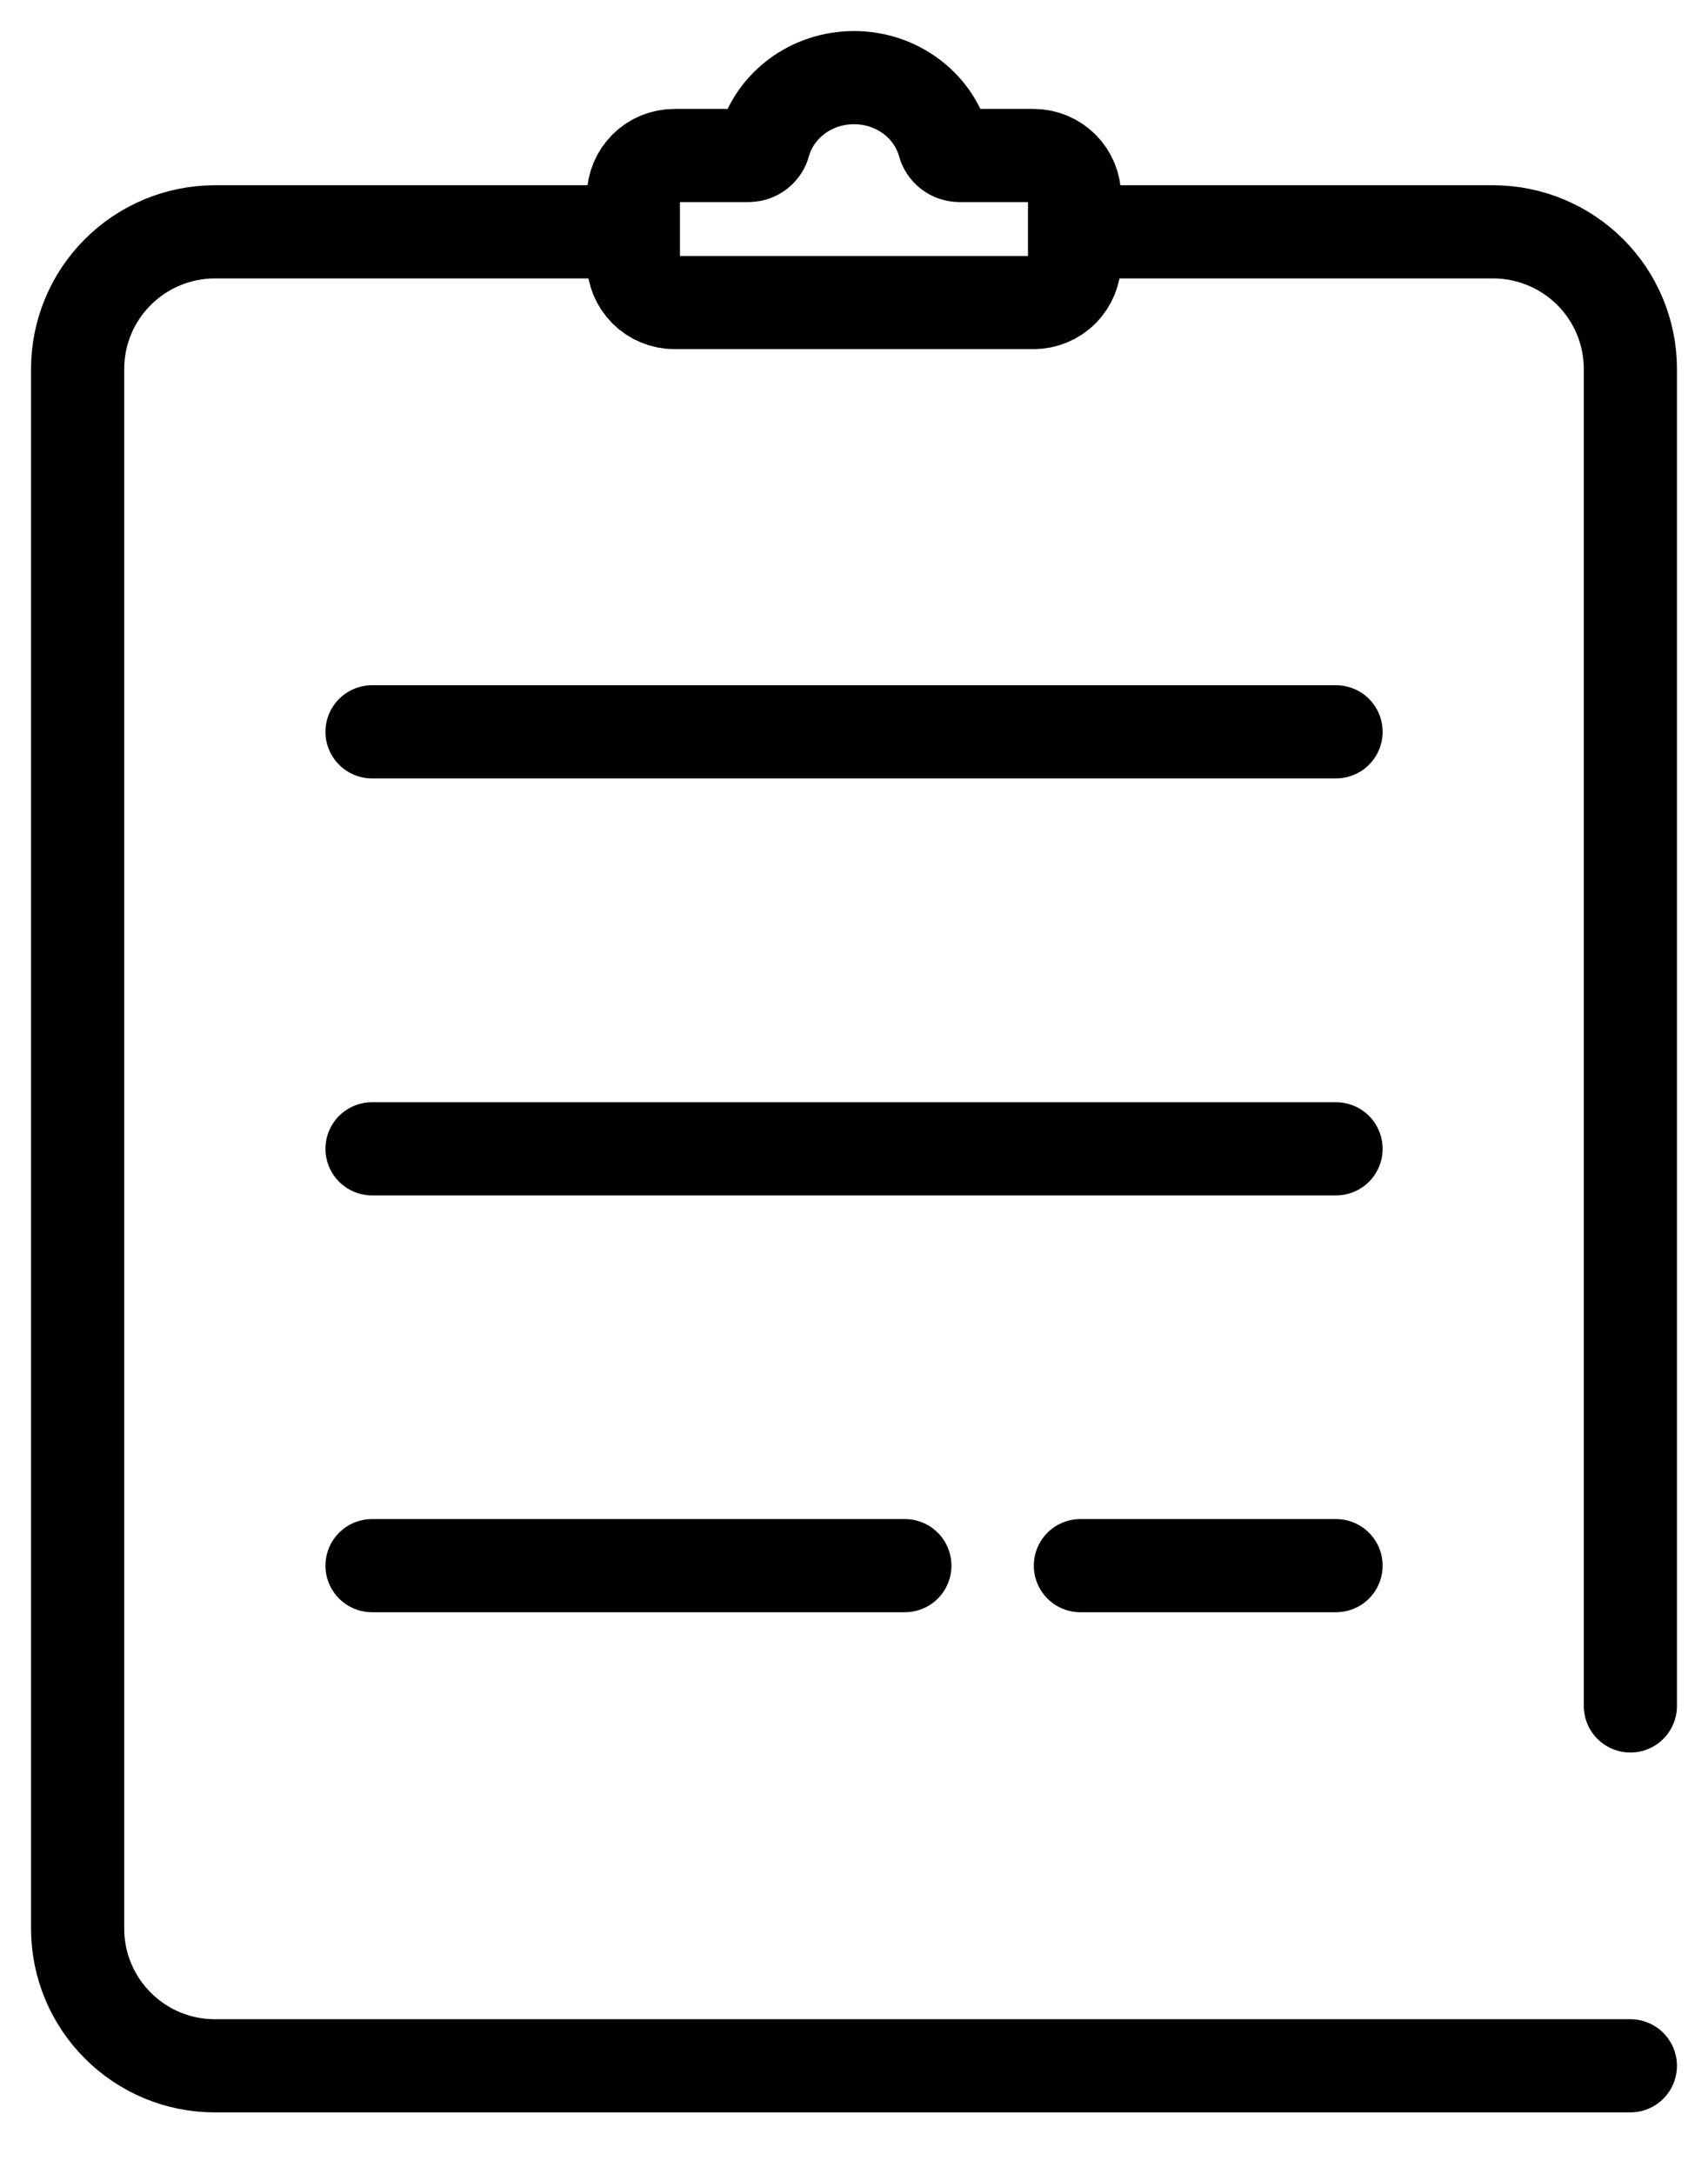 <svg width="22" height="28" viewBox="0 0 22 28" fill="none" xmlns="http://www.w3.org/2000/svg">
<path d="M8.084 2.986H2.762C2.295 2.988 1.848 3.174 1.518 3.504C1.187 3.834 1.001 4.281 1 4.748V24.846C1.001 25.313 1.187 25.76 1.518 26.09C1.848 26.421 2.295 26.607 2.762 26.608H21" stroke="currentColor" stroke-width="1.2" stroke-miterlimit="10" stroke-linecap="round"/>
<path d="M13.916 2.986H19.238C19.705 2.988 20.152 3.174 20.483 3.504C20.813 3.834 20.999 4.281 21 4.748V21.973" stroke="currentColor" stroke-width="1.2" stroke-miterlimit="10" stroke-linecap="round"/>
<path d="M4.792 9.426H17.209" stroke="currentColor" stroke-width="1.2" stroke-miterlimit="10" stroke-linecap="round"/>
<path d="M4.792 14.797H17.209" stroke="currentColor" stroke-width="1.2" stroke-miterlimit="10" stroke-linecap="round"/>
<path d="M17.209 20.166H13.916" stroke="currentColor" stroke-width="1.2" stroke-miterlimit="10" stroke-linecap="round"/>
<path d="M11.655 20.166H4.792" stroke="currentColor" stroke-width="1.2" stroke-miterlimit="10" stroke-linecap="round"/>
<path d="M13.313 2.003H12.356C12.311 2.002 12.267 1.987 12.23 1.959C12.194 1.93 12.168 1.891 12.157 1.847C12.02 1.359 11.554 1 11 1C10.446 1 9.98 1.359 9.843 1.847C9.832 1.891 9.806 1.93 9.77 1.959C9.734 1.987 9.689 2.002 9.644 2.003H8.687C8.547 2.003 8.412 2.058 8.313 2.157C8.214 2.257 8.158 2.391 8.158 2.531V3.368C8.158 3.508 8.214 3.643 8.313 3.742C8.412 3.841 8.547 3.897 8.687 3.897H13.312C13.453 3.897 13.587 3.841 13.686 3.742C13.785 3.643 13.841 3.508 13.841 3.368V2.531C13.841 2.391 13.785 2.257 13.687 2.158C13.588 2.059 13.453 2.003 13.313 2.003Z" stroke="currentColor" stroke-width="1.2" stroke-miterlimit="10" stroke-linecap="round"/>
</svg>
